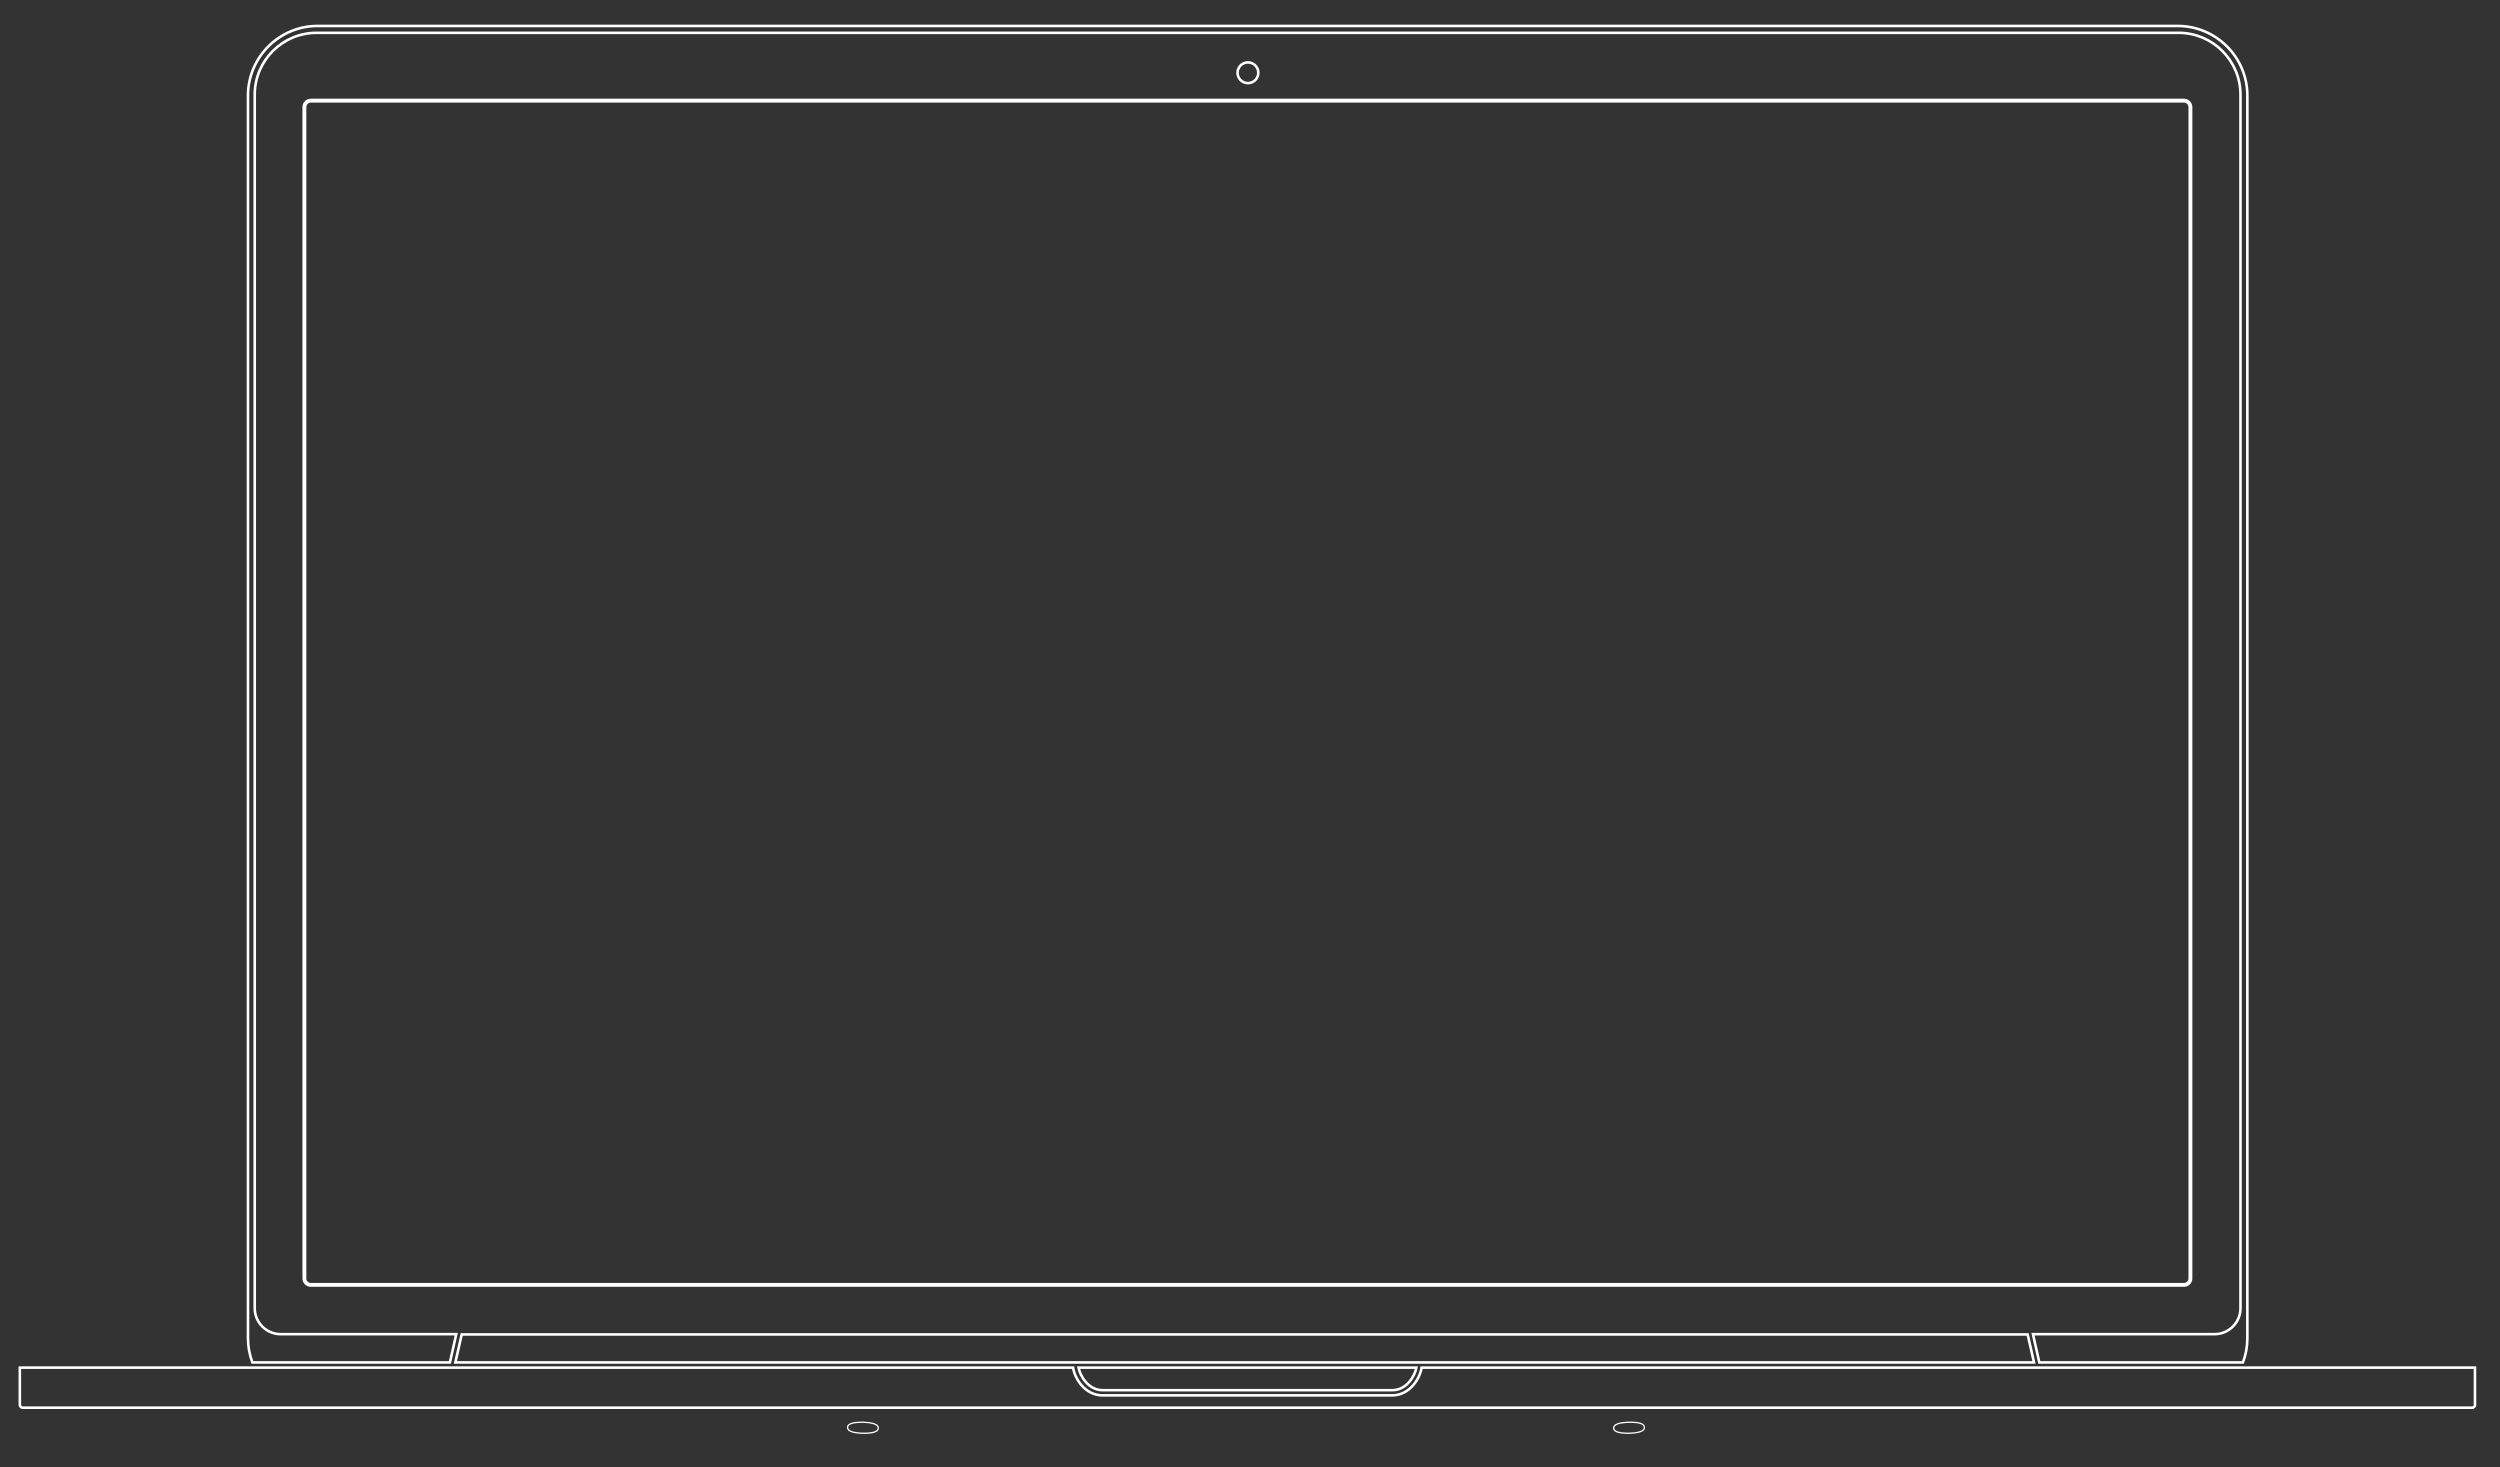 <?xml version="1.0" encoding="utf-8"?>
<!-- Generator: Adobe Illustrator 20.1.0, SVG Export Plug-In . SVG Version: 6.00 Build 0)  -->
<svg version="1.1" id="Layer_1" xmlns="http://www.w3.org/2000/svg" xmlns:xlink="http://www.w3.org/1999/xlink" x="0px" y="0px"
	 viewBox="0 0 1927.6 1131.1" style="enable-background:new 0 0 1927.6 1131.1;" xml:space="preserve">
<rect x="0" y="0" width="1927.6" height="1131.1" fill="#333333" stroke="none"/>
<style type="text/css">
	.st0{fill:none;stroke:#FFFFFF;stroke-width:2;stroke-miterlimit:10;}
	.st1{fill:none;stroke:#FFFFFF;stroke-width:3;stroke-miterlimit:10;}
	.st2{fill:none;stroke:#FFFFFF;stroke-miterlimit:10;}
</style>
<g>
	<g>
		<path class="st0" d="M191.2,1031.8V73.7c0-29.6,24.1-53.7,53.7-53.7h1434.2c29.6,0,53.7,24.1,53.7,53.7v958.1
			c0,6.6-1.2,12.9-3.4,18.7h-157l-0.2-0.9l-4.7-20.9h140c11,0,20-9,20-20v-93.2v-5V73c0-26.3-21.4-47.7-47.7-47.7H244.1
			c-26.3,0-47.7,21.4-47.7,47.7v837.5v5v93.2c0,11,9,20,20,20h135.4l-4.7,20.9l-0.2,0.9H194.6
			C192.4,1044.7,191.2,1038.3,191.2,1031.8z M827.4,1050.5H630.6h-62.4H351.1l4.9-21.6h212.2h62.4h932.8l4.9,21.6h-471.9H827.4z
			 M1092.1,1054.5c-1.2,6.4-7.5,17.4-18.7,17.4H850.3c-11.2,0-17.5-11-18.7-17.4H1092.1z M15.3,1054.5h330.7h5h217.1h62.4h196.9
			c1.2,8.3,9.1,21.4,22.8,21.4h223.1c13.7,0,21.6-13.1,22.8-21.4h472.1h5h335.1v28.8c0,0.4,0,0.9-0.2,1c-0.5,0.4-0.9,0.7-1.4,1.1H17
			c-0.4-0.3-0.7-0.5-1.1-0.8c-0.4-0.3-0.6-0.6-0.6-1.7V1054.5z"/>
		<path class="st1" d="M1683.9,77.6H239.7c-2.8,0-5,2.2-5,5v903.1c0,2.8,2.2,5,5,5h1444.2c2.8,0,5-2.2,5-5V82.6
			C1688.9,79.9,1686.7,77.6,1683.9,77.6z"/>
		<path class="st0" d="M962.2,64.1c4.4,0,8-3.6,8-8c0-4.4-3.6-8-8-8c-4.4,0-8,3.6-8,8C954.2,60.5,957.8,64.1,962.2,64.1z"/>
		<path class="st2" d="M666.2,1105.1L666.2,1105.1c0.4,0,0.8,0,1.2,0c5.5-0.1,8.8-1.2,9.6-3c0.4-0.9,0.2-2-0.5-2.8
			c-2.3-2.6-10.4-2.7-12-2.7c-0.4,0-0.8,0-1.2,0c-5.5,0.1-8.8,1.2-9.6,3c-0.4,0.9-0.2,2,0.5,2.8
			C656.4,1105,664.6,1105.1,666.2,1105.1z"/>
		<path class="st2" d="M1254,1105.1c0.4,0,0.8,0,1.2,0c1.6,0,9.8-0.1,12-2.7c0.7-0.8,0.9-1.9,0.5-2.8c-0.8-1.9-4-2.9-9.6-3
			c-0.4,0-0.8,0-1.2,0c-1.6,0-9.8,0.1-12,2.7c-0.7,0.8-0.9,1.9-0.5,2.8C1245.2,1103.9,1248.4,1104.9,1254,1105.1z"/>
	</g>
</g>
</svg>
